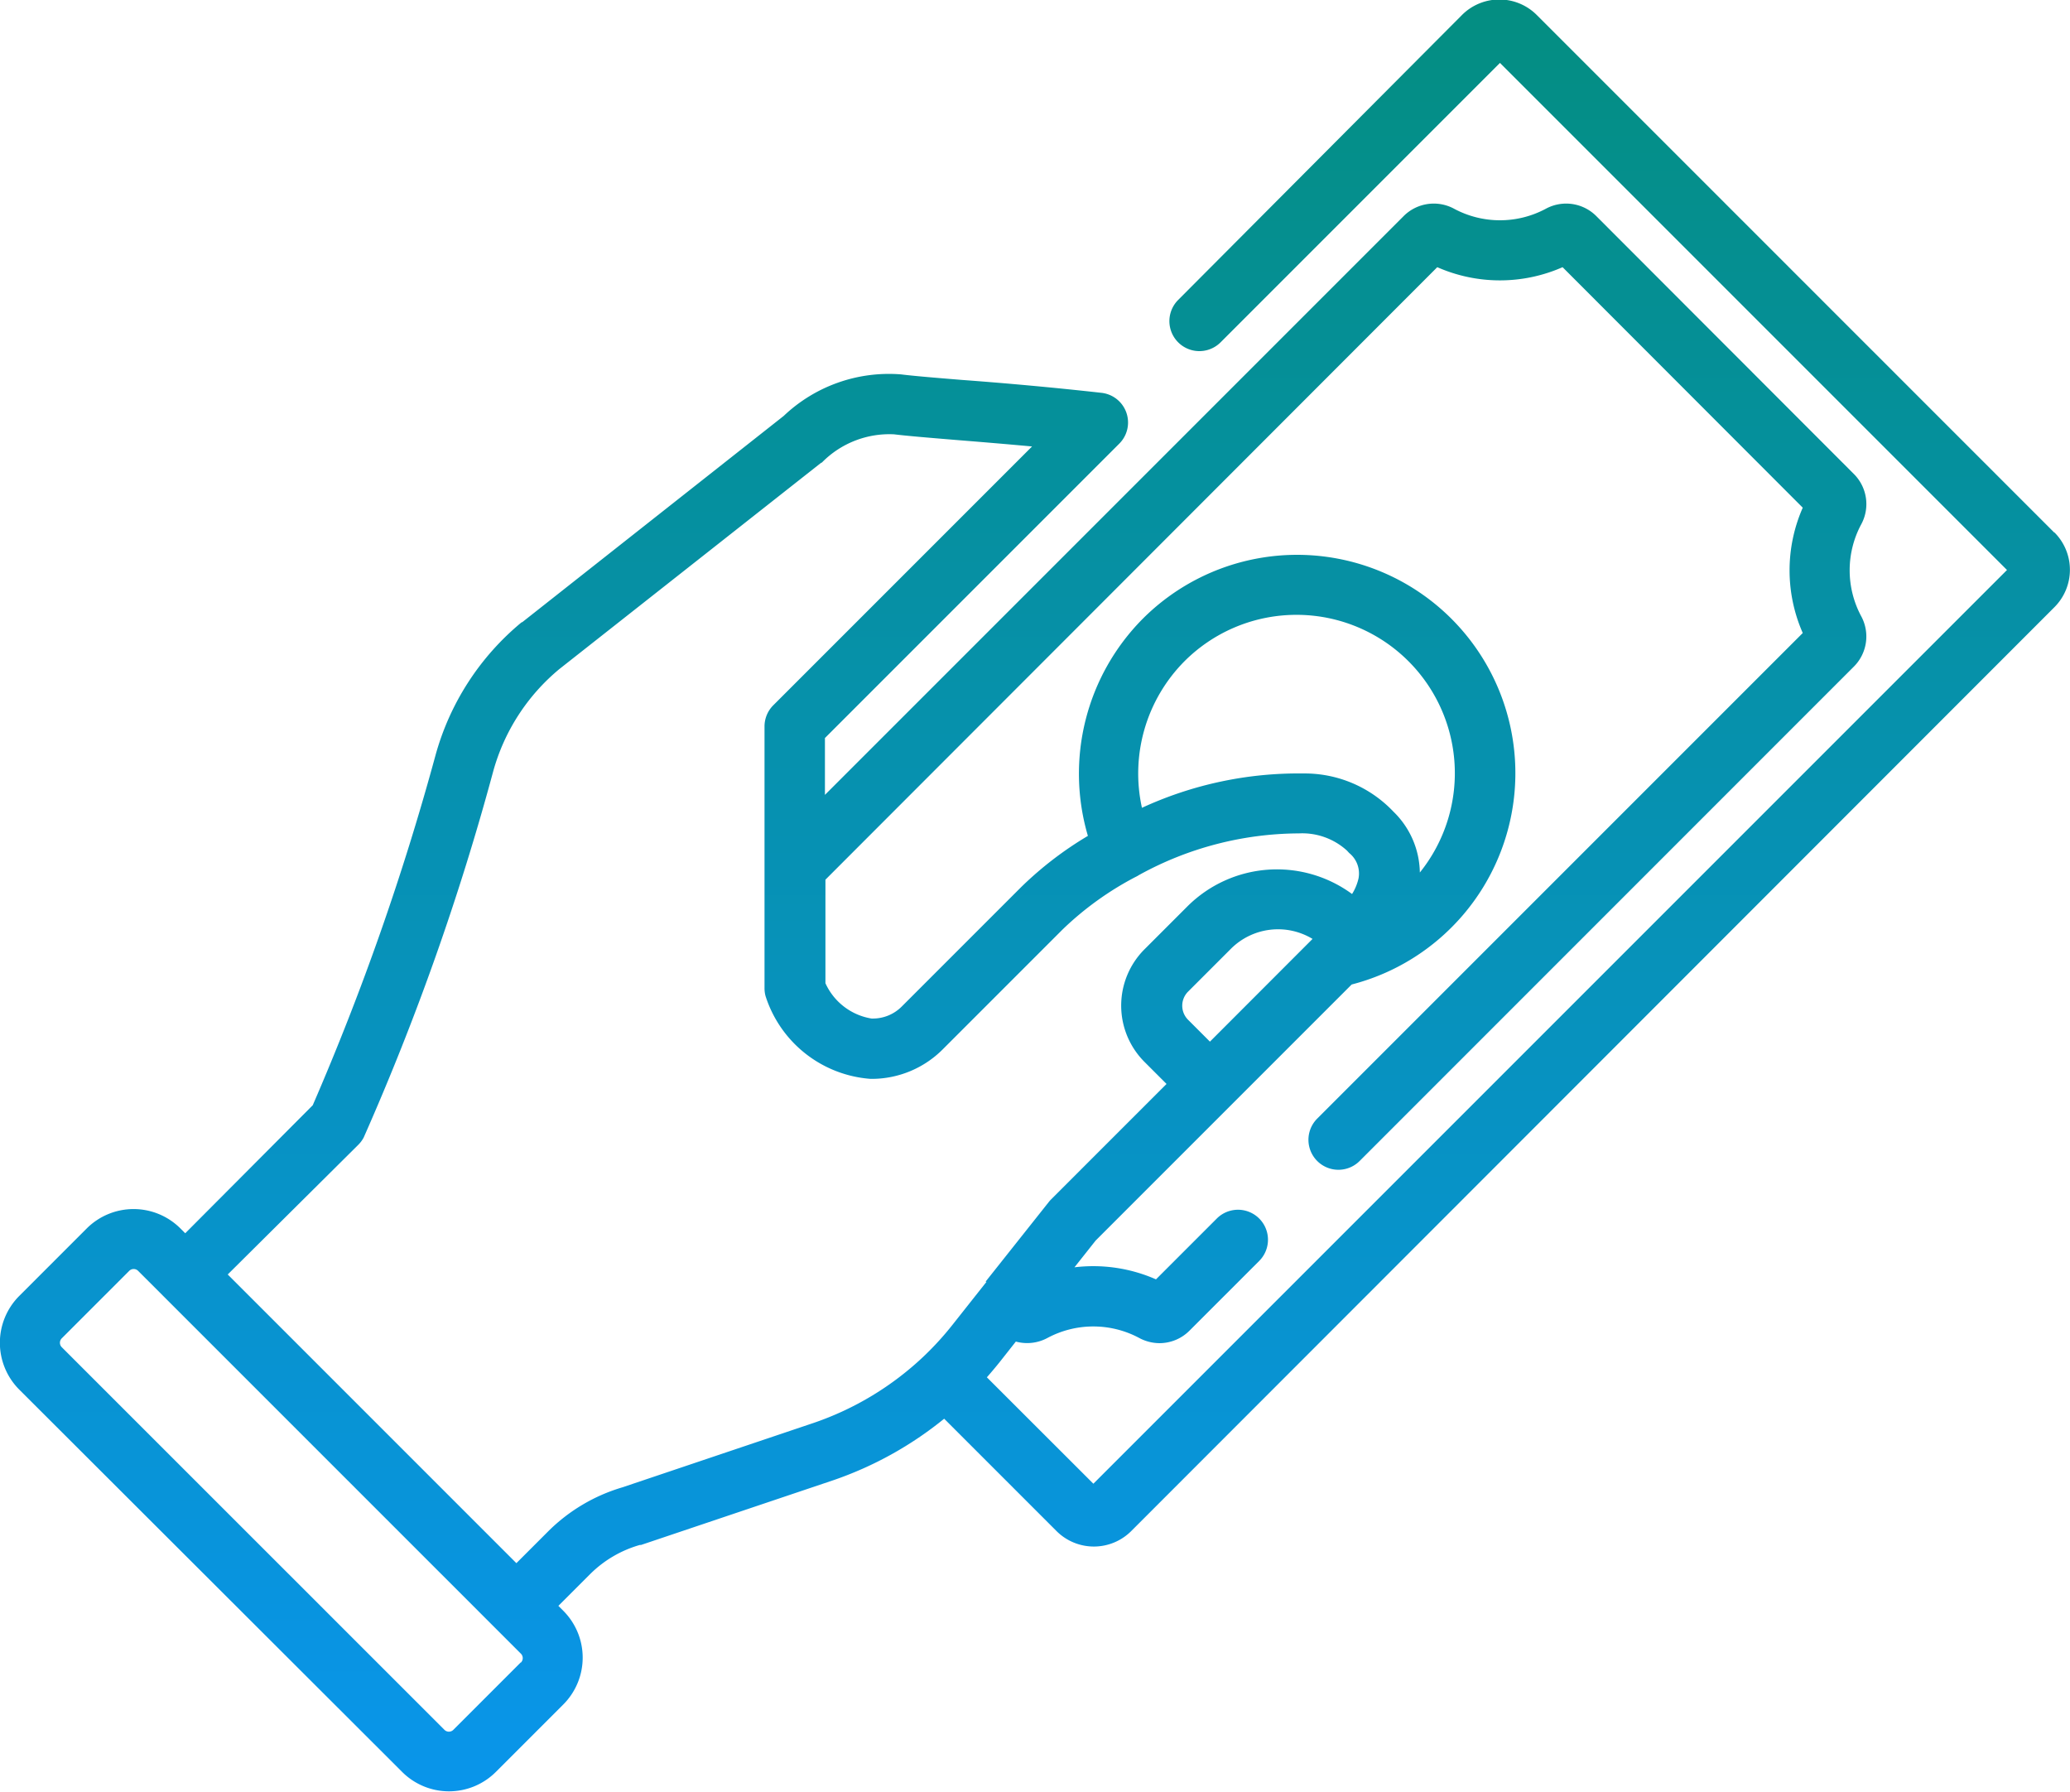 <svg id="money_2_" data-name="money (2)" xmlns="http://www.w3.org/2000/svg" xmlns:xlink="http://www.w3.org/1999/xlink" width="20.797" height="18" viewBox="0 0 20.797 18">
  <defs>
    <linearGradient id="linear-gradient" x1="0.5" x2="0.5" y2="1" gradientUnits="objectBoundingBox">
      <stop offset="0" stop-color="#048e81"/>
      <stop offset="1" stop-color="#0995eb"/>
    </linearGradient>
  </defs>
  <path id="money_2_2" data-name="money (2)" d="M20.64,5.351l-5.2-5.2a.531.531,0,0,0-.752,0L11.837,3.013a.3.3,0,1,0,.426.426L15.07.632l5.094,5.094-9.179,9.179-1.07-1.069c.043-.049.086-.1.127-.151l.164-.208a.43.43,0,0,0,.319-.037.977.977,0,0,1,.919,0,.434.434,0,0,0,.207.053.426.426,0,0,0,.3-.126l.7-.7a.3.3,0,0,0-.426-.426l-.611.611a1.564,1.564,0,0,0-.819-.121l.213-.269,1.36-1.36h0l1.212-1.212a2.193,2.193,0,1,0-2.1-3.673,2.21,2.21,0,0,0-.55,2.18,3.555,3.555,0,0,0-.671.515l-1.2,1.2a.409.409,0,0,1-.292.12h-.01a.617.617,0,0,1-.464-.355V8.837L14.44,2.684a1.561,1.561,0,0,0,1.259,0L18.112,5.1a1.562,1.562,0,0,0,0,1.259l-4.878,4.878a.3.3,0,0,0,.426.426l4.965-4.966a.428.428,0,0,0,.073-.509.976.976,0,0,1,0-.918.427.427,0,0,0-.073-.509L16.038,2.171a.428.428,0,0,0-.509-.073.975.975,0,0,1-.918,0,.428.428,0,0,0-.509.073L8.288,7.985V7.414l2.956-2.956a.3.3,0,0,0-.18-.512c-.5-.056-1-.1-1.395-.129-.272-.022-.488-.04-.616-.056a1.534,1.534,0,0,0-1.179.417L5.246,6.251l-.005,0a2.64,2.64,0,0,0-.866,1.338,26.006,26.006,0,0,1-1.233,3.514L1.861,12.389l-.048-.048a.666.666,0,0,0-.942,0l-.677.677a.666.666,0,0,0,0,.942L4.04,17.8a.666.666,0,0,0,.942,0l.677-.677a.666.666,0,0,0,0-.942l-.049-.049.319-.319a1.158,1.158,0,0,1,.5-.293l.012,0,1.931-.65a3.638,3.638,0,0,0,1.114-.618l1.128,1.128a.531.531,0,0,0,.752,0L20.64,6.1a.531.531,0,0,0,0-.752Zm-8.484,5.113-.221-.221a.2.2,0,0,1,0-.28l.431-.431a.67.67,0,0,1,.821-.1ZM11.9,6.643a1.591,1.591,0,0,1,2.365,2.122A.87.87,0,0,0,14,8.154a1.228,1.228,0,0,0-.908-.384,3.754,3.754,0,0,0-1.619.345A1.6,1.6,0,0,1,11.9,6.643ZM5.232,16.7l-.677.677a.063.063,0,0,1-.09,0L.621,13.534a.063.063,0,0,1,0-.09l.677-.677a.063.063,0,0,1,.09,0l3.845,3.845a.063.063,0,0,1,0,.09Zm4.679-3.823-.341.431a3.03,3.03,0,0,1-.286.314l0,0,0,0a3.031,3.031,0,0,1-1.106.671l-1.924.648a1.763,1.763,0,0,0-.747.443l-.319.319-2.9-2.9L3.6,11.5a.306.306,0,0,0,.054-.073,25.5,25.5,0,0,0,1.3-3.674,2.04,2.04,0,0,1,.666-1.032L8.251,4.648l.005,0a.95.95,0,0,1,.726-.285c.14.017.36.035.638.058.224.018.479.039.749.064l-2.6,2.6a.3.3,0,0,0-.088.213V9.927a.3.3,0,0,0,.01.078,1.2,1.2,0,0,0,1.056.833h.01a1.008,1.008,0,0,0,.718-.3l1.2-1.2a3.16,3.16,0,0,1,.733-.528h0a.305.305,0,0,0,.036-.02,3.349,3.349,0,0,1,1.607-.418.667.667,0,0,1,.482.173l.022.024a.264.264,0,0,1,.094.255.509.509,0,0,1-.065.157,1.274,1.274,0,0,0-1.654.124l-.431.431a.8.8,0,0,0,0,1.132l.221.221-1.16,1.16a.279.279,0,0,0-.023.026l-.635.8h0Zm0,0" transform="translate(0 0)" fill="url(#linear-gradient)"/>
</svg>
